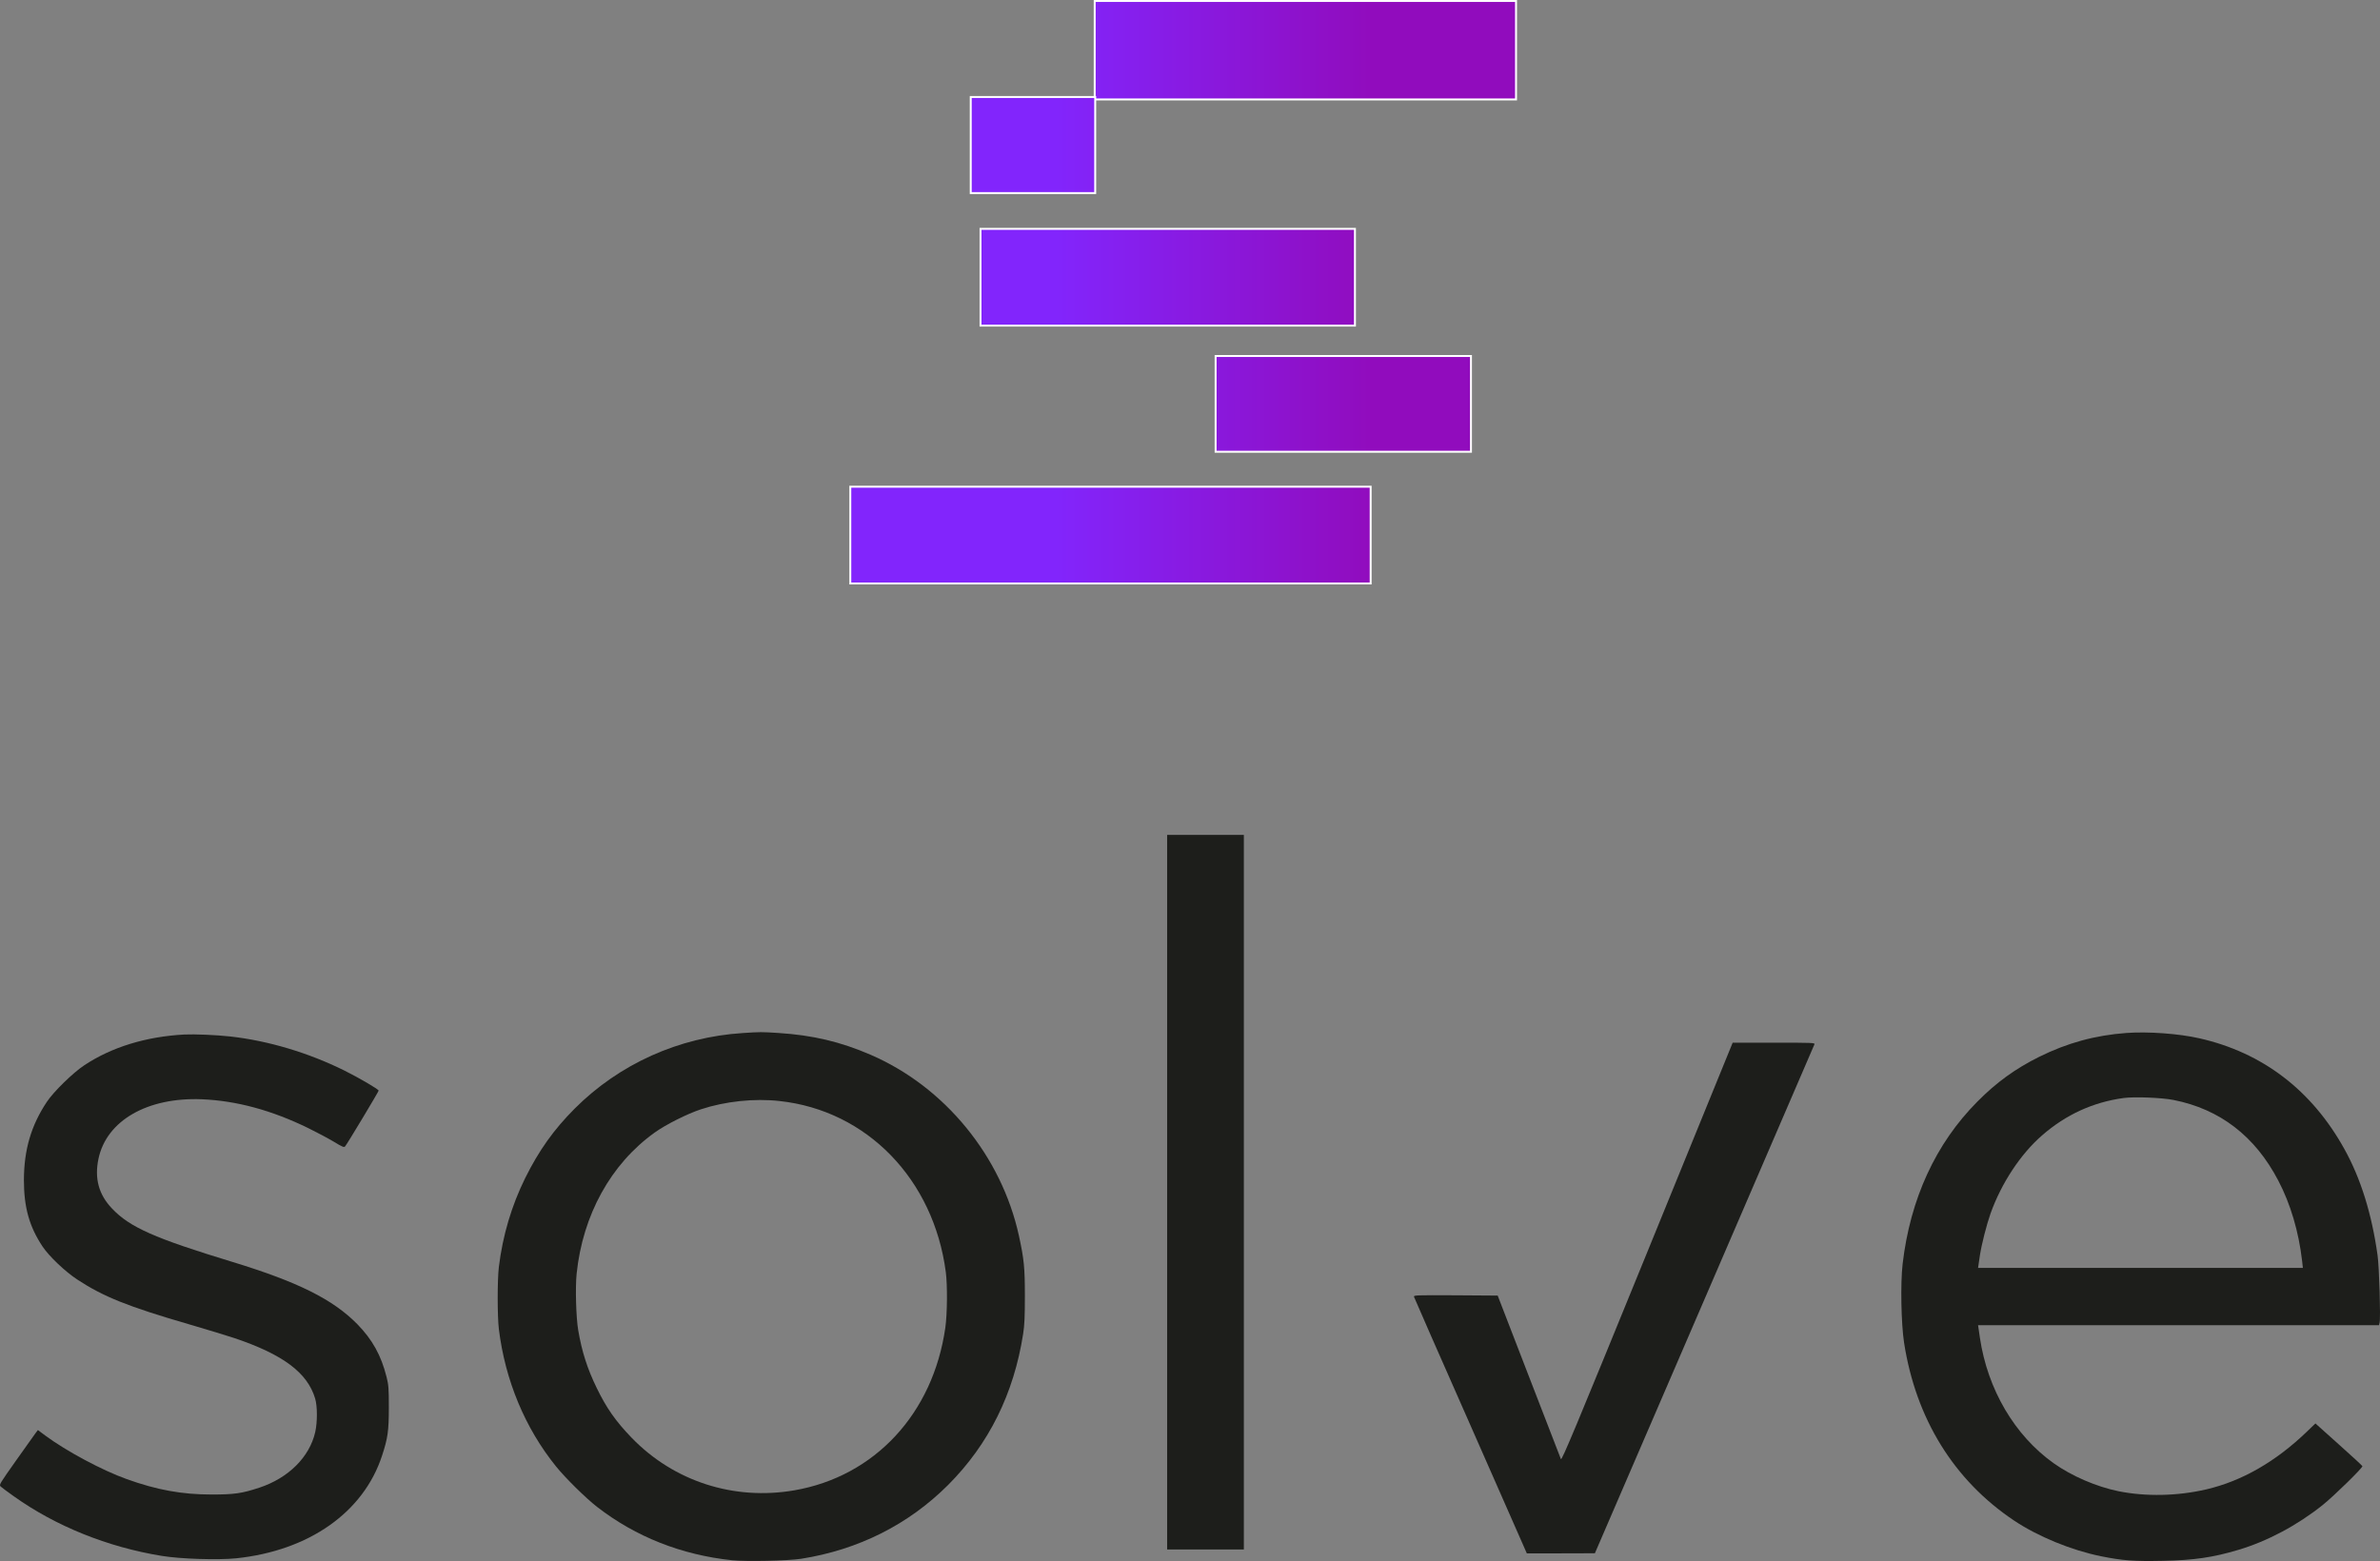<?xml version="1.0" encoding="UTF-8" standalone="no"?>
<svg
   version="1.0"
   width="2450.944pt"
   height="1607.819pt"
   viewBox="0 0 2450.944 1607.819"
   preserveAspectRatio="xMidYMid"
   id="svg9"
   sodipodi:docname="logo_solve_1.svg"
   xml:space="preserve"
   inkscape:version="1.3 (0e150ed6c4, 2023-07-21)"
   xmlns:inkscape="http://www.inkscape.org/namespaces/inkscape"
   xmlns:sodipodi="http://sodipodi.sourceforge.net/DTD/sodipodi-0.dtd"
   xmlns:xlink="http://www.w3.org/1999/xlink"
   xmlns="http://www.w3.org/2000/svg"
   xmlns:svg="http://www.w3.org/2000/svg"><rect x="0" y="0" width="2450.944" height="1607.819" fill="#808080" stroke="none"/><defs
     id="defs9"><linearGradient
       id="linearGradient22"
       inkscape:collect="always"><stop
         style="stop-color:#8225fc;stop-opacity:1;"
         offset="0.309"
         id="stop22" /><stop
         style="stop-color:#910cbd;stop-opacity:1;"
         offset="0.784"
         id="stop23" /></linearGradient><linearGradient
       inkscape:collect="always"
       xlink:href="#linearGradient22"
       id="linearGradient23"
       x1="1433.846"
       y1="840.103"
       x2="2119.417"
       y2="840.103"
       gradientUnits="userSpaceOnUse" /><linearGradient
       inkscape:collect="always"
       xlink:href="#linearGradient22"
       id="linearGradient28"
       gradientUnits="userSpaceOnUse"
       x1="1433.846"
       y1="840.103"
       x2="2119.417"
       y2="840.103" /><linearGradient
       inkscape:collect="always"
       xlink:href="#linearGradient22"
       id="linearGradient29"
       gradientUnits="userSpaceOnUse"
       x1="1433.846"
       y1="840.103"
       x2="2119.417"
       y2="840.103" /><linearGradient
       inkscape:collect="always"
       xlink:href="#linearGradient22"
       id="linearGradient30"
       gradientUnits="userSpaceOnUse"
       x1="1433.846"
       y1="840.103"
       x2="2119.417"
       y2="840.103" /><linearGradient
       inkscape:collect="always"
       xlink:href="#linearGradient22"
       id="linearGradient31"
       gradientUnits="userSpaceOnUse"
       x1="1433.846"
       y1="840.103"
       x2="2119.417"
       y2="840.103" /><linearGradient
       inkscape:collect="always"
       xlink:href="#linearGradient22"
       id="linearGradient32"
       gradientUnits="userSpaceOnUse"
       x1="1433.846"
       y1="840.103"
       x2="2119.417"
       y2="840.103" /></defs><sodipodi:namedview
     id="namedview9"
     pagecolor="#ffffff"
     bordercolor="#000000"
     borderopacity="0.25"
     inkscape:showpageshadow="2"
     inkscape:pageopacity="0.0"
     inkscape:pagecheckerboard="0"
     inkscape:deskcolor="#d1d1d1"
     inkscape:document-units="pt"
     inkscape:zoom="0.049138361"
     inkscape:cx="61.052097"
     inkscape:cy="2309.8043"
     inkscape:window-width="1366"
     inkscape:window-height="697"
     inkscape:window-x="-8"
     inkscape:window-y="-8"
     inkscape:window-maximized="1"
     inkscape:current-layer="svg9" /><g
     id="g28"
     transform="translate(-556.073,-524.056)"
     style="fill:#1d1e1b;fill-opacity:1;stroke:none;stroke-width:2;stroke-dasharray:none;stroke-opacity:1"><path
       d="m 1758,1752 v 368 h 39.5 39.5 v -368 -368 h -39.5 -39.5 z"
       id="path5"
       style="fill:#1d1e1b;fill-opacity:1;stroke:none;stroke-width:2;stroke-dasharray:none;stroke-opacity:1" /><path
       d="m 1320.8,1588.1 c -65.6,4.2 -126.9,31.8 -172.9,77.8 -21.6,21.7 -36.8,43 -51,71.6 -14,28.4 -23.1,58.9 -27.1,91.5 -1.6,13.5 -1.6,50.5 0,64 6.5,52.8 26.9,101.9 58.9,141.5 9.7,12 30.6,32.6 42.3,41.7 39.8,30.8 86.9,49.4 138.9,54.9 15,1.5 57.1,0.6 71.1,-1.5 59,-9.3 110.6,-35.2 151.5,-76.1 41.8,-41.9 67.6,-93.8 77.2,-155.5 1.4,-9 1.8,-17.5 1.8,-39 0,-29.4 -0.9,-38 -6.1,-62 -18,-82.2 -76.4,-153.5 -152.7,-186.5 -31.2,-13.5 -59.6,-20.2 -95.3,-22.5 -17.4,-1.1 -18,-1.1 -36.6,0.1 z m 38,70 c 90,9.7 158.8,80.6 171.3,176.4 1.7,13.4 1.5,42.8 -0.5,56.9 -12.6,88.6 -72.7,153.4 -155.6,167.7 -62.2,10.7 -124,-9.2 -167.5,-54.2 -16.3,-16.9 -25.9,-30.5 -36,-51.4 -9.6,-19.7 -15.3,-37.5 -19,-59.5 -2.2,-13 -3.1,-43.8 -1.6,-58.1 6.3,-60.5 35.2,-112.9 80.2,-145.2 11.5,-8.3 33.8,-19.5 47.9,-24.1 24.9,-8.2 54.7,-11.4 80.8,-8.5 z"
       id="path6"
       style="fill:#1d1e1b;fill-opacity:1;stroke:none;stroke-width:2;stroke-dasharray:none;stroke-opacity:1" /><path
       d="m 2746,1588 c -32.4,2.4 -60.9,10.2 -90,24.6 -24.5,12.2 -44,26.3 -63.5,46 -43.1,43.3 -69.3,100.4 -77.1,167.4 -2.3,20.1 -1.5,61.5 1.5,81 12.1,78.3 51.3,141.7 113.1,183.1 24.6,16.5 59.2,30.7 89.8,36.9 22.4,4.5 33.9,5.3 63.5,4.7 32.1,-0.6 51.8,-3.5 77.9,-11.3 29.6,-8.8 60.7,-25.3 86.8,-46.2 11.4,-9.1 41.4,-38.5 40.9,-40 -0.2,-0.6 -11.2,-10.7 -24.4,-22.5 l -24,-21.5 -8.5,8.2 c -32.4,31.2 -67.1,51.1 -103.8,59.7 -29.8,6.9 -62.1,7.6 -90.5,1.9 -22.6,-4.6 -48.2,-15.6 -66.7,-28.8 -40.2,-28.6 -68.1,-76 -76,-129.2 -0.6,-4.1 -1.3,-8.7 -1.5,-10.3 l -0.4,-2.7 h 206.4 206.5 l 0.6,-2.6 c 1.2,-4.7 -0.4,-57.3 -2.1,-69.4 -5.9,-42.4 -17.3,-79.2 -34.2,-109.5 -33.6,-60.6 -84.3,-99.3 -149.3,-114 -21.1,-4.8 -52.6,-7.1 -75,-5.5 z m 48.3,69 c 47.8,9.4 84.1,37.3 108,83.1 12.5,23.8 21,52.5 24.5,82.6 l 0.8,7.3 h -167.3 -167.2 l 0.4,-2.8 c 0.2,-1.5 0.9,-6.1 1.5,-10.2 1.8,-11.6 6.8,-31.2 11,-43.2 11.2,-31.2 30.9,-61.1 53,-80.3 24.5,-21.4 52.5,-34.2 84,-38.5 11.1,-1.5 39.1,-0.4 51.3,2 z"
       id="path7"
       style="fill:#1d1e1b;fill-opacity:1;stroke:none;stroke-width:2;stroke-dasharray:none;stroke-opacity:1" /><path
       d="m 746,1589.6 c -39.4,2.1 -74.8,12.9 -103,31.6 -11.7,7.7 -31.7,27.2 -38.7,37.8 -16.2,24.3 -23.5,49.3 -23.6,80.5 0,28.2 5.6,48.1 19.3,68.6 6.6,9.9 23.1,25.6 35.4,33.7 26.8,17.7 52.4,28 115.1,46.2 18.7,5.5 39.9,11.9 47,14.3 50.2,16.9 75.2,35.7 83.1,62.2 2.4,8 2.4,24.3 0.1,34.6 -5.9,25.8 -27.6,47.3 -57.4,57.2 -18.1,6 -26.1,7.1 -49.3,7.1 -30.5,0 -56.4,-4.7 -87.5,-15.9 -25.2,-9 -62,-28.7 -83.9,-44.9 l -7.5,-5.6 -2.5,3.3 c -1.3,1.7 -10.3,14.4 -20,28.1 -16.9,23.9 -17.6,25 -15.9,26.7 1,1 7,5.4 13.3,9.9 43.4,31 96.8,52.5 152.6,61.6 19.4,3.2 58,4.4 76.6,2.5 75,-7.8 131.2,-47.3 150.3,-105.7 5.9,-18 7,-25.3 7,-49.9 0,-19.5 -0.3,-23 -2.3,-31 -5.6,-22.5 -14.7,-38.7 -30.2,-54.6 -25.1,-25.5 -61,-43.4 -128,-63.9 -80.9,-24.6 -106.2,-35.8 -124.6,-55.2 -13.7,-14.4 -18.2,-31 -13.9,-51.3 8.3,-39.3 50.5,-63.5 106.5,-61.2 35.7,1.5 71.9,11.3 109.5,29.7 8.8,4.3 20.6,10.6 26.3,14 8.7,5.3 10.6,6.1 11.6,4.9 1.9,-2 34.6,-56.5 34.6,-57.5 0,-1.4 -20.6,-13.4 -35.5,-20.8 -37.2,-18.4 -78.6,-30.7 -117.5,-35 -14.6,-1.6 -36.6,-2.5 -47,-2 z"
       id="path8"
       style="fill:#1d1e1b;fill-opacity:1;stroke:none;stroke-width:2;stroke-dasharray:none;stroke-opacity:1" /><path
       d="m 2252.5,1813.6 c -74.5,182.6 -88.1,215.2 -89,213.3 -0.5,-1.2 -15.4,-39.6 -33,-85.3 l -32.1,-83.1 -43.3,-0.3 c -41,-0.2 -43.3,-0.1 -42.9,1.5 0.3,1 26.5,60.9 58.4,133 l 57.8,131.3 h 35.1 l 35,-0.1 112.7,-261.2 c 62,-143.6 113,-262 113.4,-263 0.6,-1.6 -1.8,-1.7 -41.8,-1.7 h -42.4 z"
       id="path9"
       style="fill:#1d1e1b;fill-opacity:1;stroke:none;stroke-width:2;stroke-dasharray:none;stroke-opacity:1" /></g><g
     id="g22"
     style="fill:url(#linearGradient23);stroke:#ffffff;stroke-width:2;stroke-dasharray:none;stroke-opacity:1"
     transform="translate(-558.201,-539.12)"><rect
       style="fill:url(#linearGradient28);fill-opacity:1;stroke:#ffffff;stroke-width:2;stroke-dasharray:none;stroke-opacity:1"
       id="rect9"
       width="433.888"
       height="101.425"
       x="1685.529"
       y="540.12" /><rect
       style="fill:url(#linearGradient29);fill-opacity:1;stroke:#ffffff;stroke-width:2;stroke-dasharray:none;stroke-opacity:1"
       id="rect10"
       width="128.179"
       height="98.969"
       x="1557.871"
       y="639.026"
       ry="0" /><rect
       style="fill:url(#linearGradient30);fill-opacity:1;stroke:#ffffff;stroke-width:2;stroke-dasharray:none;stroke-opacity:1"
       id="rect11"
       width="385.594"
       height="99.66"
       x="1567.943"
       y="774.84"
       ry="0" /><rect
       style="fill:url(#linearGradient31);fill-opacity:1;stroke:#ffffff;stroke-width:2;stroke-dasharray:none;stroke-opacity:1"
       id="rect12"
       width="262.976"
       height="98.616"
       x="1810.048"
       y="905.806"
       ry="0"
       rx="0" /><rect
       style="fill:url(#linearGradient32);fill-opacity:1;stroke:#ffffff;stroke-width:2;stroke-dasharray:none;stroke-opacity:1"
       id="rect13"
       width="535.866"
       height="99.66"
       x="1433.846"
       y="1040.425"
       ry="0" /></g></svg>
